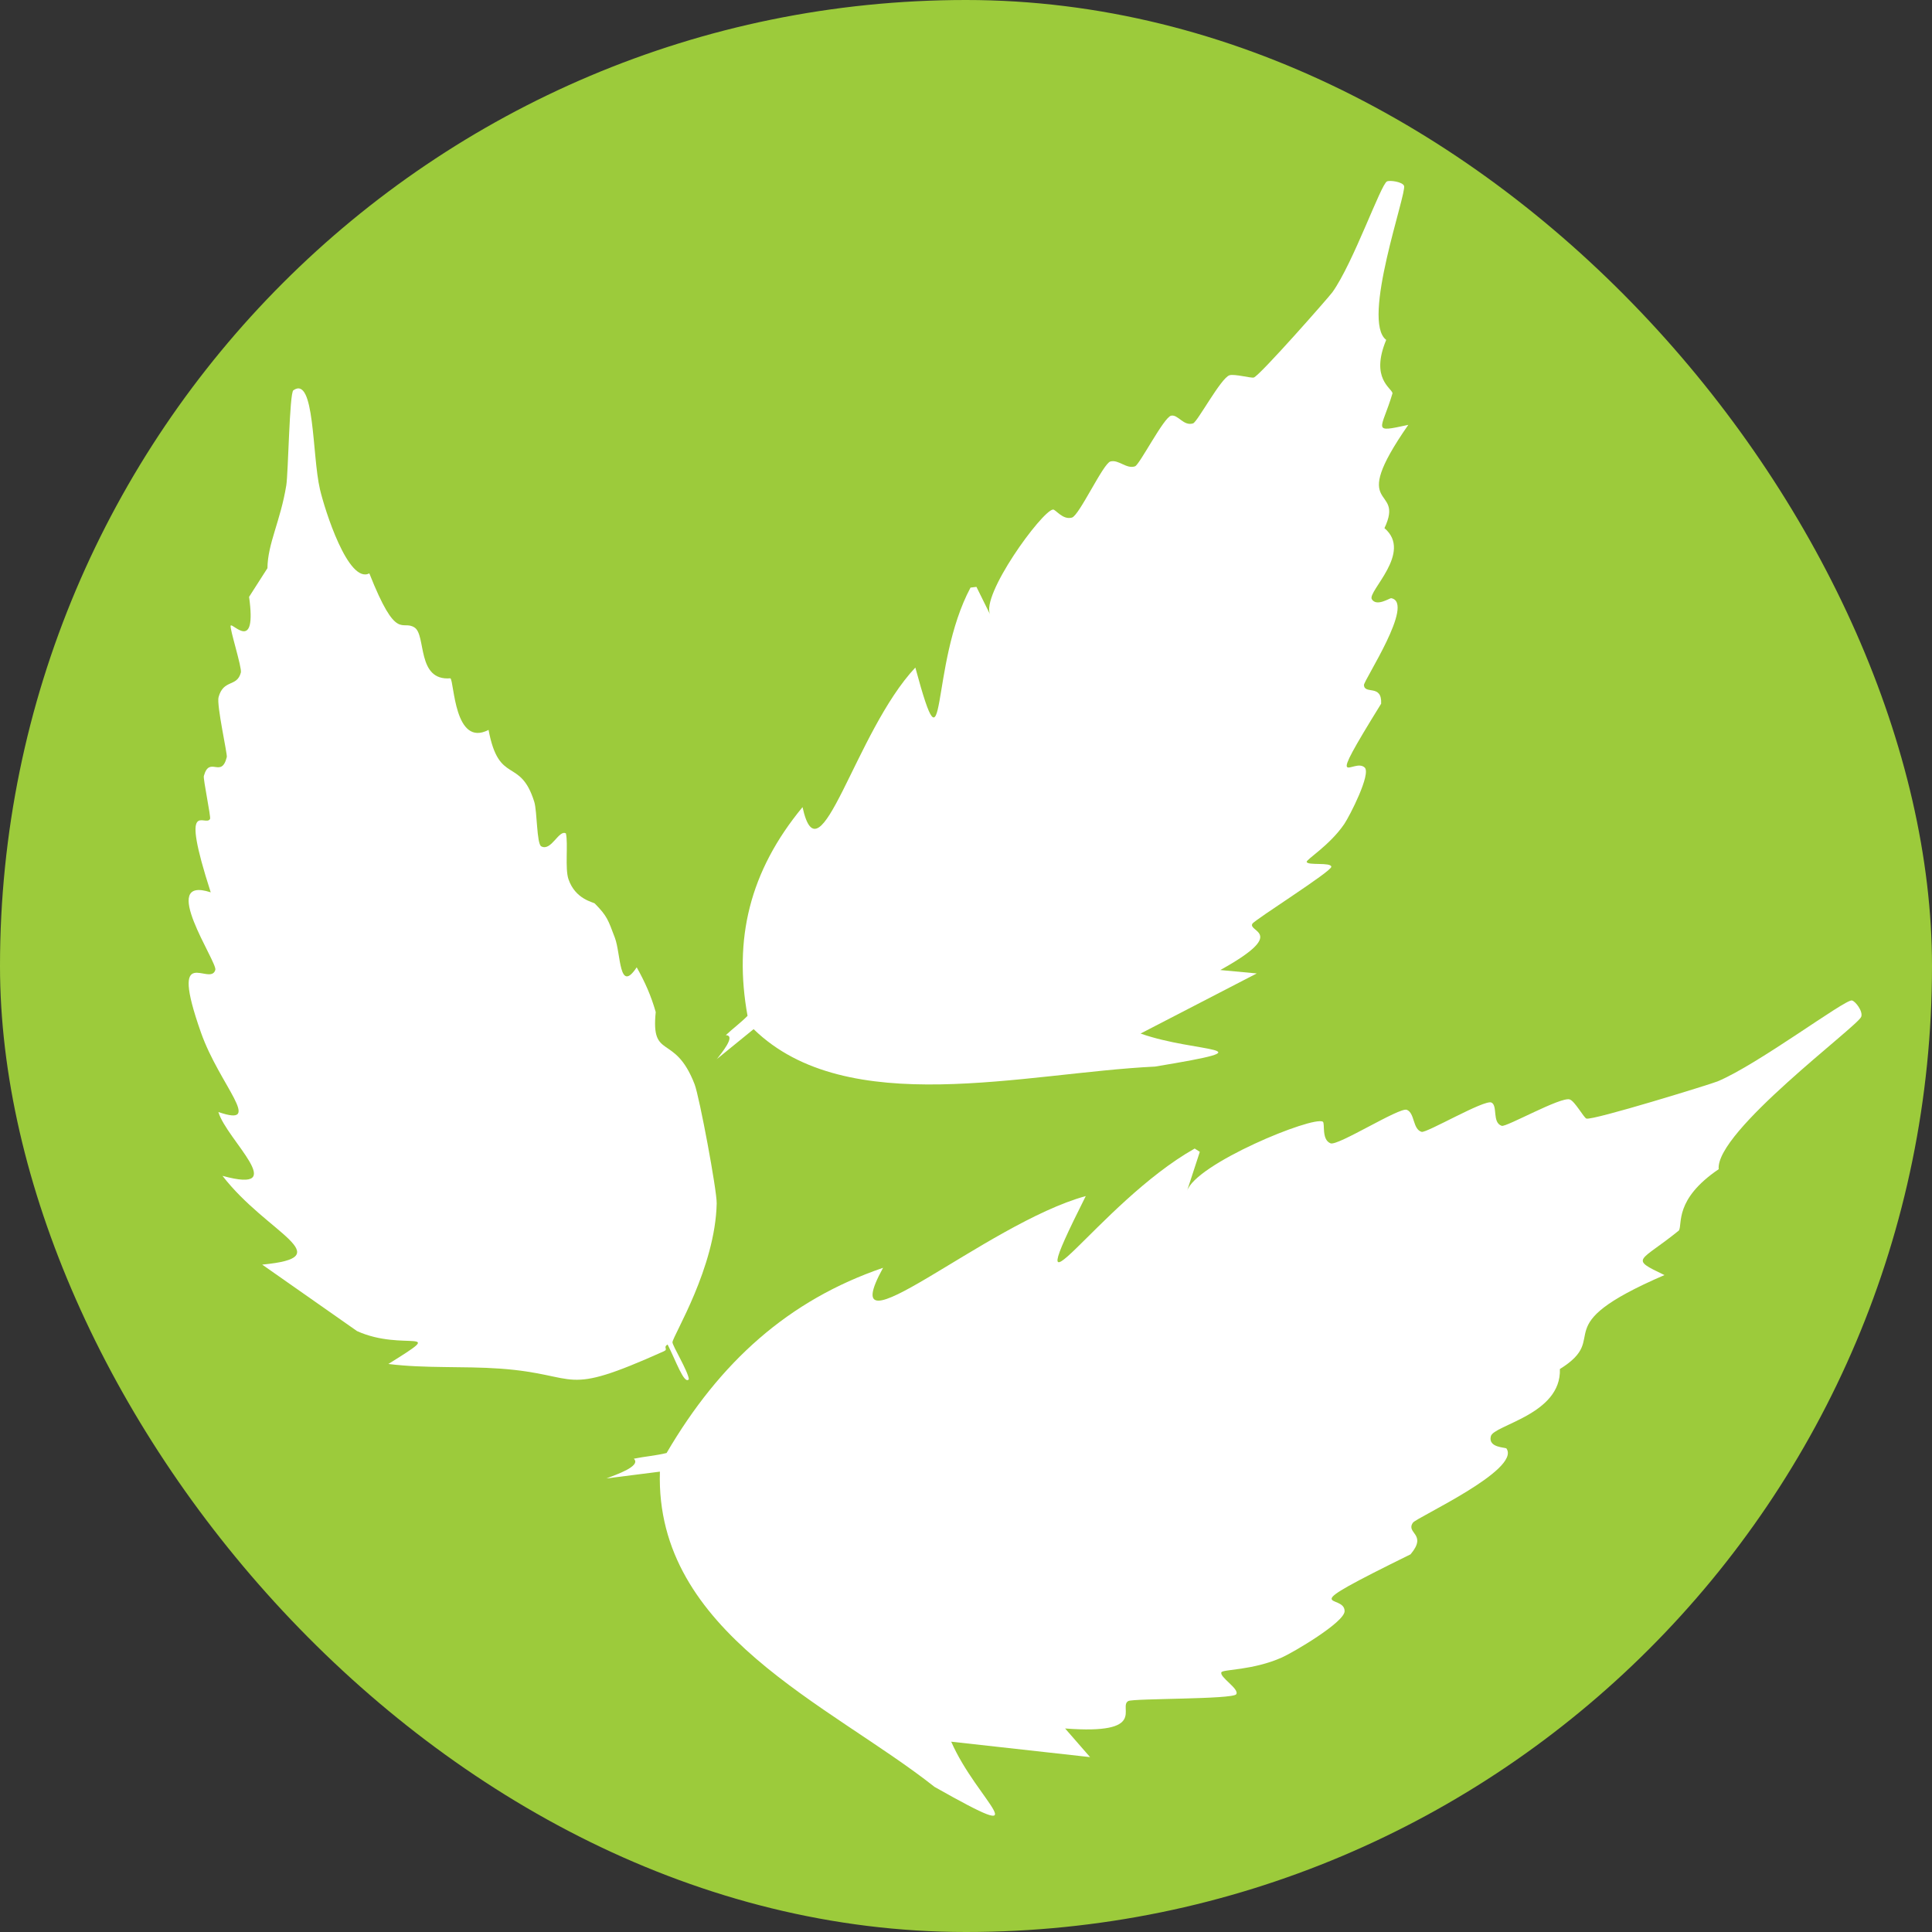 <?xml version="1.0" encoding="UTF-8"?>
<svg id="Layer_1" data-name="Layer 1" xmlns="http://www.w3.org/2000/svg" viewBox="0 0 404.03 404.03"><rect x="0" y="0" width="404.03" height="404.03" fill="#333333" stroke="none"/>
  <defs>
    <style>
      .cls-1 {
        fill: #9ccb3b;
      }

      .cls-1, .cls-2 {
        stroke-width: 0px;
      }

      .cls-2 {
        fill: #fff;
      }
    </style>
  </defs>
  <rect class="cls-1" x="0" y="0" width="404.03" height="404.03" rx="202.02" ry="202.02"/>
  <g>
    <path class="cls-2" d="m118.35,174.31c.49,2.15-.23,7.32.53,9.55,1.45,4.24,5.21,4.79,5.51,5.09,2.62,2.66,2.78,3.43,4.2,7.17,1.27,3.37.83,11.81,4.56,6.17,1.73,3.06,3.02,5.98,3.98,9.36-1.04,10.19,3.96,4.28,8.13,15.1,1,2.59,4.68,22.25,4.62,24.91-.29,13.44-9.06,27.5-9.25,29.02-.08.62,3.26,6.04,3.43,7.75-.96,1.25-2.77-4.02-4.45-7.26-1.05.66.24.96-.79,1.42-21.79,9.77-17.02,4.86-34.27,3.62-7.69-.55-15.62,0-23.33-.97,12.85-8,3.19-2.46-6.56-6.88q-9.91-6.95-19.83-13.9c16.58-1.57,1.06-6.44-8.3-18.56,14.46,3.96.82-7.58-.86-13.35,9.68,3.35.26-5.55-3.64-16.61-6.83-19.38,1.95-9.44,3-13.11.47-1.62-12.11-19.88-.96-16.22-6.58-20.38-1.07-13.49-.14-15.36.2-.41-1.47-8.35-1.3-8.97,1.19-4.33,3.66.64,4.8-3.96.15-.61-2.17-10.88-1.72-12.53,1.05-3.82,3.85-2.04,4.66-5.14.27-1.03-2.45-9.45-2.12-9.83.47-.54,5.48,5.72,3.84-6l3.84-6c.06-5.19,2.7-9.76,3.94-17.31.42-2.6.66-19.32,1.48-19.89,4.51-3.16,3.88,13.49,5.56,20.7,1.01,4.34,5.92,19.83,10.33,17.59,5.77,14.57,6.77,9.55,9.47,11.33,2.45,1.62.39,11.21,7.48,10.61.81.62.79,14.53,7.98,10.79,2.19,11.66,6.59,5.56,9.56,15.04.61,1.96.5,8.8,1.46,9.31,2.1,1.14,3.71-3.64,5.19-2.68Z"/>
    <path class="cls-2" d="m126.85,309.16c1.74-.68,7.35-2.53,5.7-4.11,2.29-.47,4.57-.63,6.85-1.19,11.15-19.05,25.48-31.96,45.27-38.73-10.94,19.93,21.49-9.28,42.39-15-15.67,31.19,2.52,1.48,22.78-9.94l1.07.69q-1.34,4.12-2.69,8.23c1.72-5.72,26.39-15.82,28.42-14.53.49.31-.33,3.77,1.62,4.52,1.53.59,14.44-7.61,15.94-7.01,1.7.68,1.2,4.04,3.09,4.61,1.01.3,13.17-6.83,14.61-6.13,1.36.66.09,4.19,2.15,4.87.94.31,12.36-6.14,14.22-5.52,1.06.35,2.93,3.79,3.48,4,1.26.46,26.12-7.22,27.45-7.78,8.47-3.55,26.58-17.15,28.07-16.92.71.11,2.4,2.3,1.95,3.43-.82,2.06-30.53,24-29.8,31.86-9.35,6.33-7.53,11.52-8.32,12.82-8.24,6.69-10.46,5.75-3.02,9.32-25.57,11.03-10.73,12.73-21.87,19.65.35,9.53-13.85,11.68-14.44,14.06-.61,2.44,3.09,2.29,3.27,2.56,3.06,4.46-18.81,14.42-19.56,15.51-1.57,2.27,3.12,2.32-.5,6.62-25.61,12.61-13.77,7.94-13.79,11.88,0,2.34-10.85,8.69-13.13,9.7-6.08,2.7-12.32,2.46-12.63,3.08-.5,1,3.85,3.49,3.09,4.61-.74,1.08-21.51.84-22.56,1.41-2.23,1.2,4.29,7.08-13.22,5.74l5.22,5.99q-14.52-1.62-29.04-3.23c5.42,12.45,19.29,22.31-3.48,9.46-21.86-17.28-58.47-32.17-57.44-65.93l-11.18,1.42Z"/>
    <path class="cls-2" d="m149.87,221.55c.93-1.24,4.14-5.02,1.91-5.07,1.48-1.39,3.14-2.61,4.55-4.04-2.9-15.98.34-30.14,11.5-43.65,3.59,16.35,10.94-15.71,23.59-29.19,6.74,24.87,2.83-.43,11.54-16.72l1.24-.15,2.89,5.85c-2.13-4,10.77-21.73,13.11-22.02.56-.07,2.02,2.23,3.97,1.68,1.53-.43,6.52-11.31,8.04-11.73,1.72-.47,3.36,1.63,5.15,1.01.96-.33,6.01-10.26,7.55-10.59,1.45-.31,2.59,2.25,4.59,1.61.91-.29,5.81-9.48,7.61-10.06,1.03-.33,4.54.64,5.09.47,1.24-.37,15.75-16.87,16.44-17.84,4.38-6.14,10.12-22.56,11.41-23.17.62-.29,3.23.08,3.57.92.61,1.53-9.03,28.27-3.73,32.22-3.38,8.1,1.15,10.05,1.32,11.16-2.31,7.75-4.58,8.33,3.3,6.61-13.03,18.7-.58,12.29-4.99,21.6,6.01,5.07-3.62,13.26-2.64,14.86,1,1.64,3.75-.27,4.06-.21,5.04.94-5.78,17.22-5.71,18.18.16,2.02,3.8-.27,3.6,3.88-12.11,19.58-5.81,11.17-3.45,13.34,1.41,1.29-3.12,10.13-4.26,11.82-3.05,4.48-8,7.44-7.86,7.93.21.8,5.06.01,5.15,1.01.08.96-16.04,11.09-16.51,11.92-1,1.76,7.57,1.77-6.71,9.68q3.82.36,7.63.71-12.15,6.29-24.3,12.57c11.68,4.16,28.29,2.73,3.02,6.91-27.23,1.31-64.38,11.22-83.94-7.83l-7.74,6.3Z"/>
  </g>
</svg>